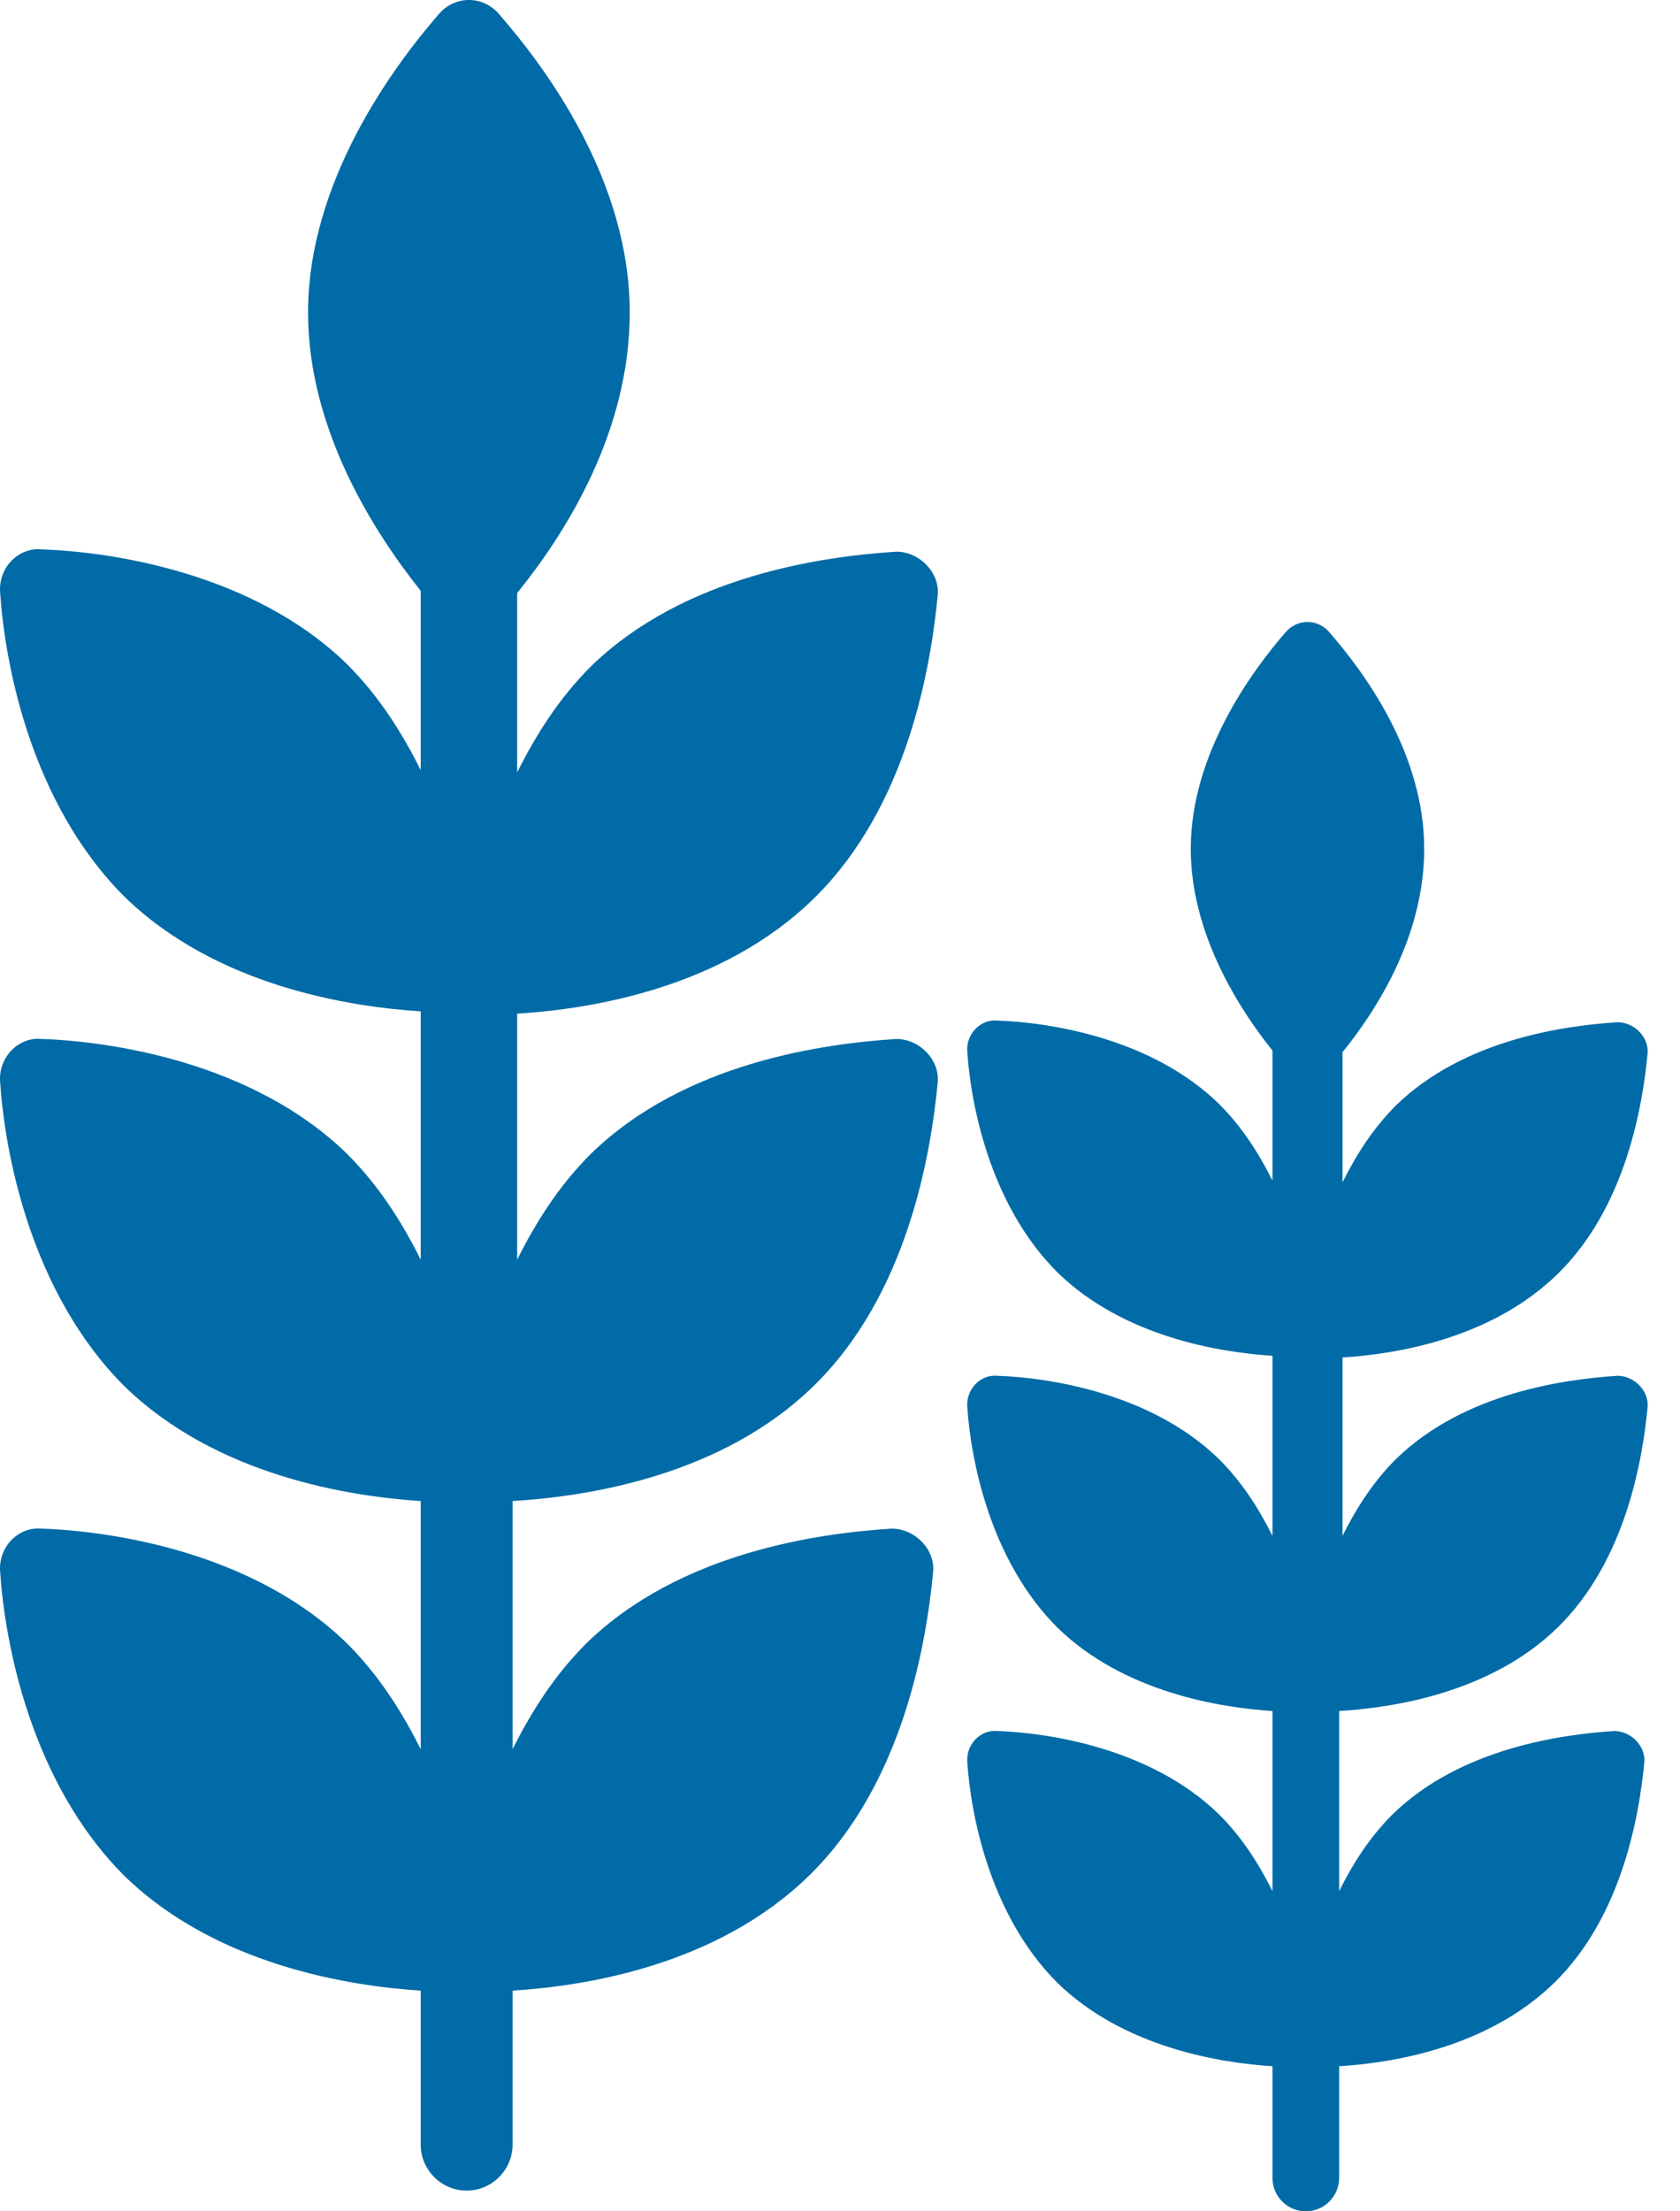 <svg width="19" height="25" viewBox="0 0 19 25" fill="none" xmlns="http://www.w3.org/2000/svg">
<path d="M9.201 15.67C10.267 14.631 10.527 13.046 10.605 12.24C10.631 11.98 10.397 11.746 10.137 11.746C9.331 11.798 7.746 12.006 6.681 13.046C6.317 13.409 6.057 13.825 5.849 14.241V11.46C6.681 11.408 8.162 11.175 9.201 10.161C10.267 9.121 10.527 7.536 10.605 6.731C10.631 6.471 10.397 6.237 10.137 6.237C9.331 6.289 7.746 6.497 6.681 7.536C6.317 7.9 6.057 8.316 5.849 8.732V6.705C6.395 6.029 7.122 4.886 7.122 3.534C7.122 2.027 6.161 0.754 5.641 0.156C5.459 -0.052 5.147 -0.052 4.966 0.156C4.446 0.754 3.484 2.053 3.484 3.534C3.484 4.86 4.238 6.029 4.758 6.679V8.706C4.55 8.29 4.29 7.874 3.926 7.51C2.861 6.471 1.249 6.237 0.47 6.211C0.21 6.185 -0.024 6.419 0.002 6.705C0.054 7.484 0.34 9.07 1.405 10.135C2.445 11.149 3.952 11.382 4.758 11.434V14.241C4.55 13.825 4.29 13.409 3.926 13.046C2.861 12.006 1.249 11.772 0.47 11.746C0.21 11.72 -0.024 11.954 0.002 12.24C0.054 13.02 0.34 14.605 1.405 15.67C2.445 16.684 3.952 16.918 4.758 16.97V19.776C4.55 19.36 4.29 18.945 3.926 18.581C2.861 17.541 1.249 17.308 0.47 17.282C0.21 17.256 -0.024 17.489 0.002 17.775C0.054 18.555 0.34 20.14 1.405 21.206C2.445 22.219 3.952 22.453 4.758 22.505V24.246C4.758 24.532 4.992 24.766 5.277 24.766C5.563 24.766 5.797 24.532 5.797 24.246V22.505C6.629 22.453 8.11 22.219 9.149 21.206C10.215 20.166 10.475 18.581 10.553 17.775C10.579 17.515 10.345 17.282 10.085 17.282C9.279 17.333 7.694 17.541 6.629 18.581C6.265 18.945 6.005 19.36 5.797 19.776V16.97C6.655 16.918 8.162 16.684 9.201 15.67Z" fill="#006BA6"/>
<path d="M17.615 18.401C18.388 17.647 18.577 16.497 18.633 15.912C18.652 15.724 18.482 15.554 18.294 15.554C17.709 15.592 16.559 15.742 15.786 16.497C15.522 16.761 15.334 17.062 15.183 17.364V15.347C15.786 15.309 16.861 15.139 17.615 14.404C18.388 13.65 18.577 12.499 18.633 11.915C18.652 11.726 18.482 11.557 18.294 11.557C17.709 11.594 16.559 11.745 15.786 12.499C15.522 12.764 15.334 13.065 15.183 13.367V11.896C15.579 11.406 16.107 10.576 16.107 9.596C16.107 8.502 15.409 7.578 15.032 7.145C14.9 6.994 14.674 6.994 14.542 7.145C14.165 7.578 13.467 8.521 13.467 9.596C13.467 10.557 14.014 11.406 14.391 11.877V13.348C14.24 13.046 14.052 12.745 13.787 12.481C13.014 11.726 11.845 11.557 11.28 11.538C11.091 11.519 10.921 11.689 10.94 11.896C10.978 12.462 11.185 13.612 11.959 14.385C12.713 15.12 13.806 15.29 14.391 15.328V17.364C14.24 17.062 14.052 16.761 13.787 16.497C13.014 15.742 11.845 15.573 11.28 15.554C11.091 15.535 10.921 15.705 10.94 15.912C10.978 16.478 11.185 17.628 11.959 18.401C12.713 19.136 13.806 19.306 14.391 19.344V21.38C14.24 21.078 14.052 20.777 13.787 20.513C13.014 19.759 11.845 19.589 11.28 19.57C11.091 19.551 10.921 19.721 10.94 19.928C10.978 20.494 11.185 21.644 11.959 22.417C12.713 23.152 13.806 23.322 14.391 23.36V24.623C14.391 24.831 14.56 25 14.768 25C14.975 25 15.145 24.831 15.145 24.623V23.36C15.748 23.322 16.823 23.152 17.577 22.417C18.35 21.663 18.539 20.513 18.596 19.928C18.614 19.74 18.445 19.57 18.256 19.57C17.672 19.608 16.521 19.759 15.748 20.513C15.484 20.777 15.296 21.078 15.145 21.38V19.344C15.767 19.306 16.861 19.136 17.615 18.401Z" fill="#006BA6"/>
</svg>
